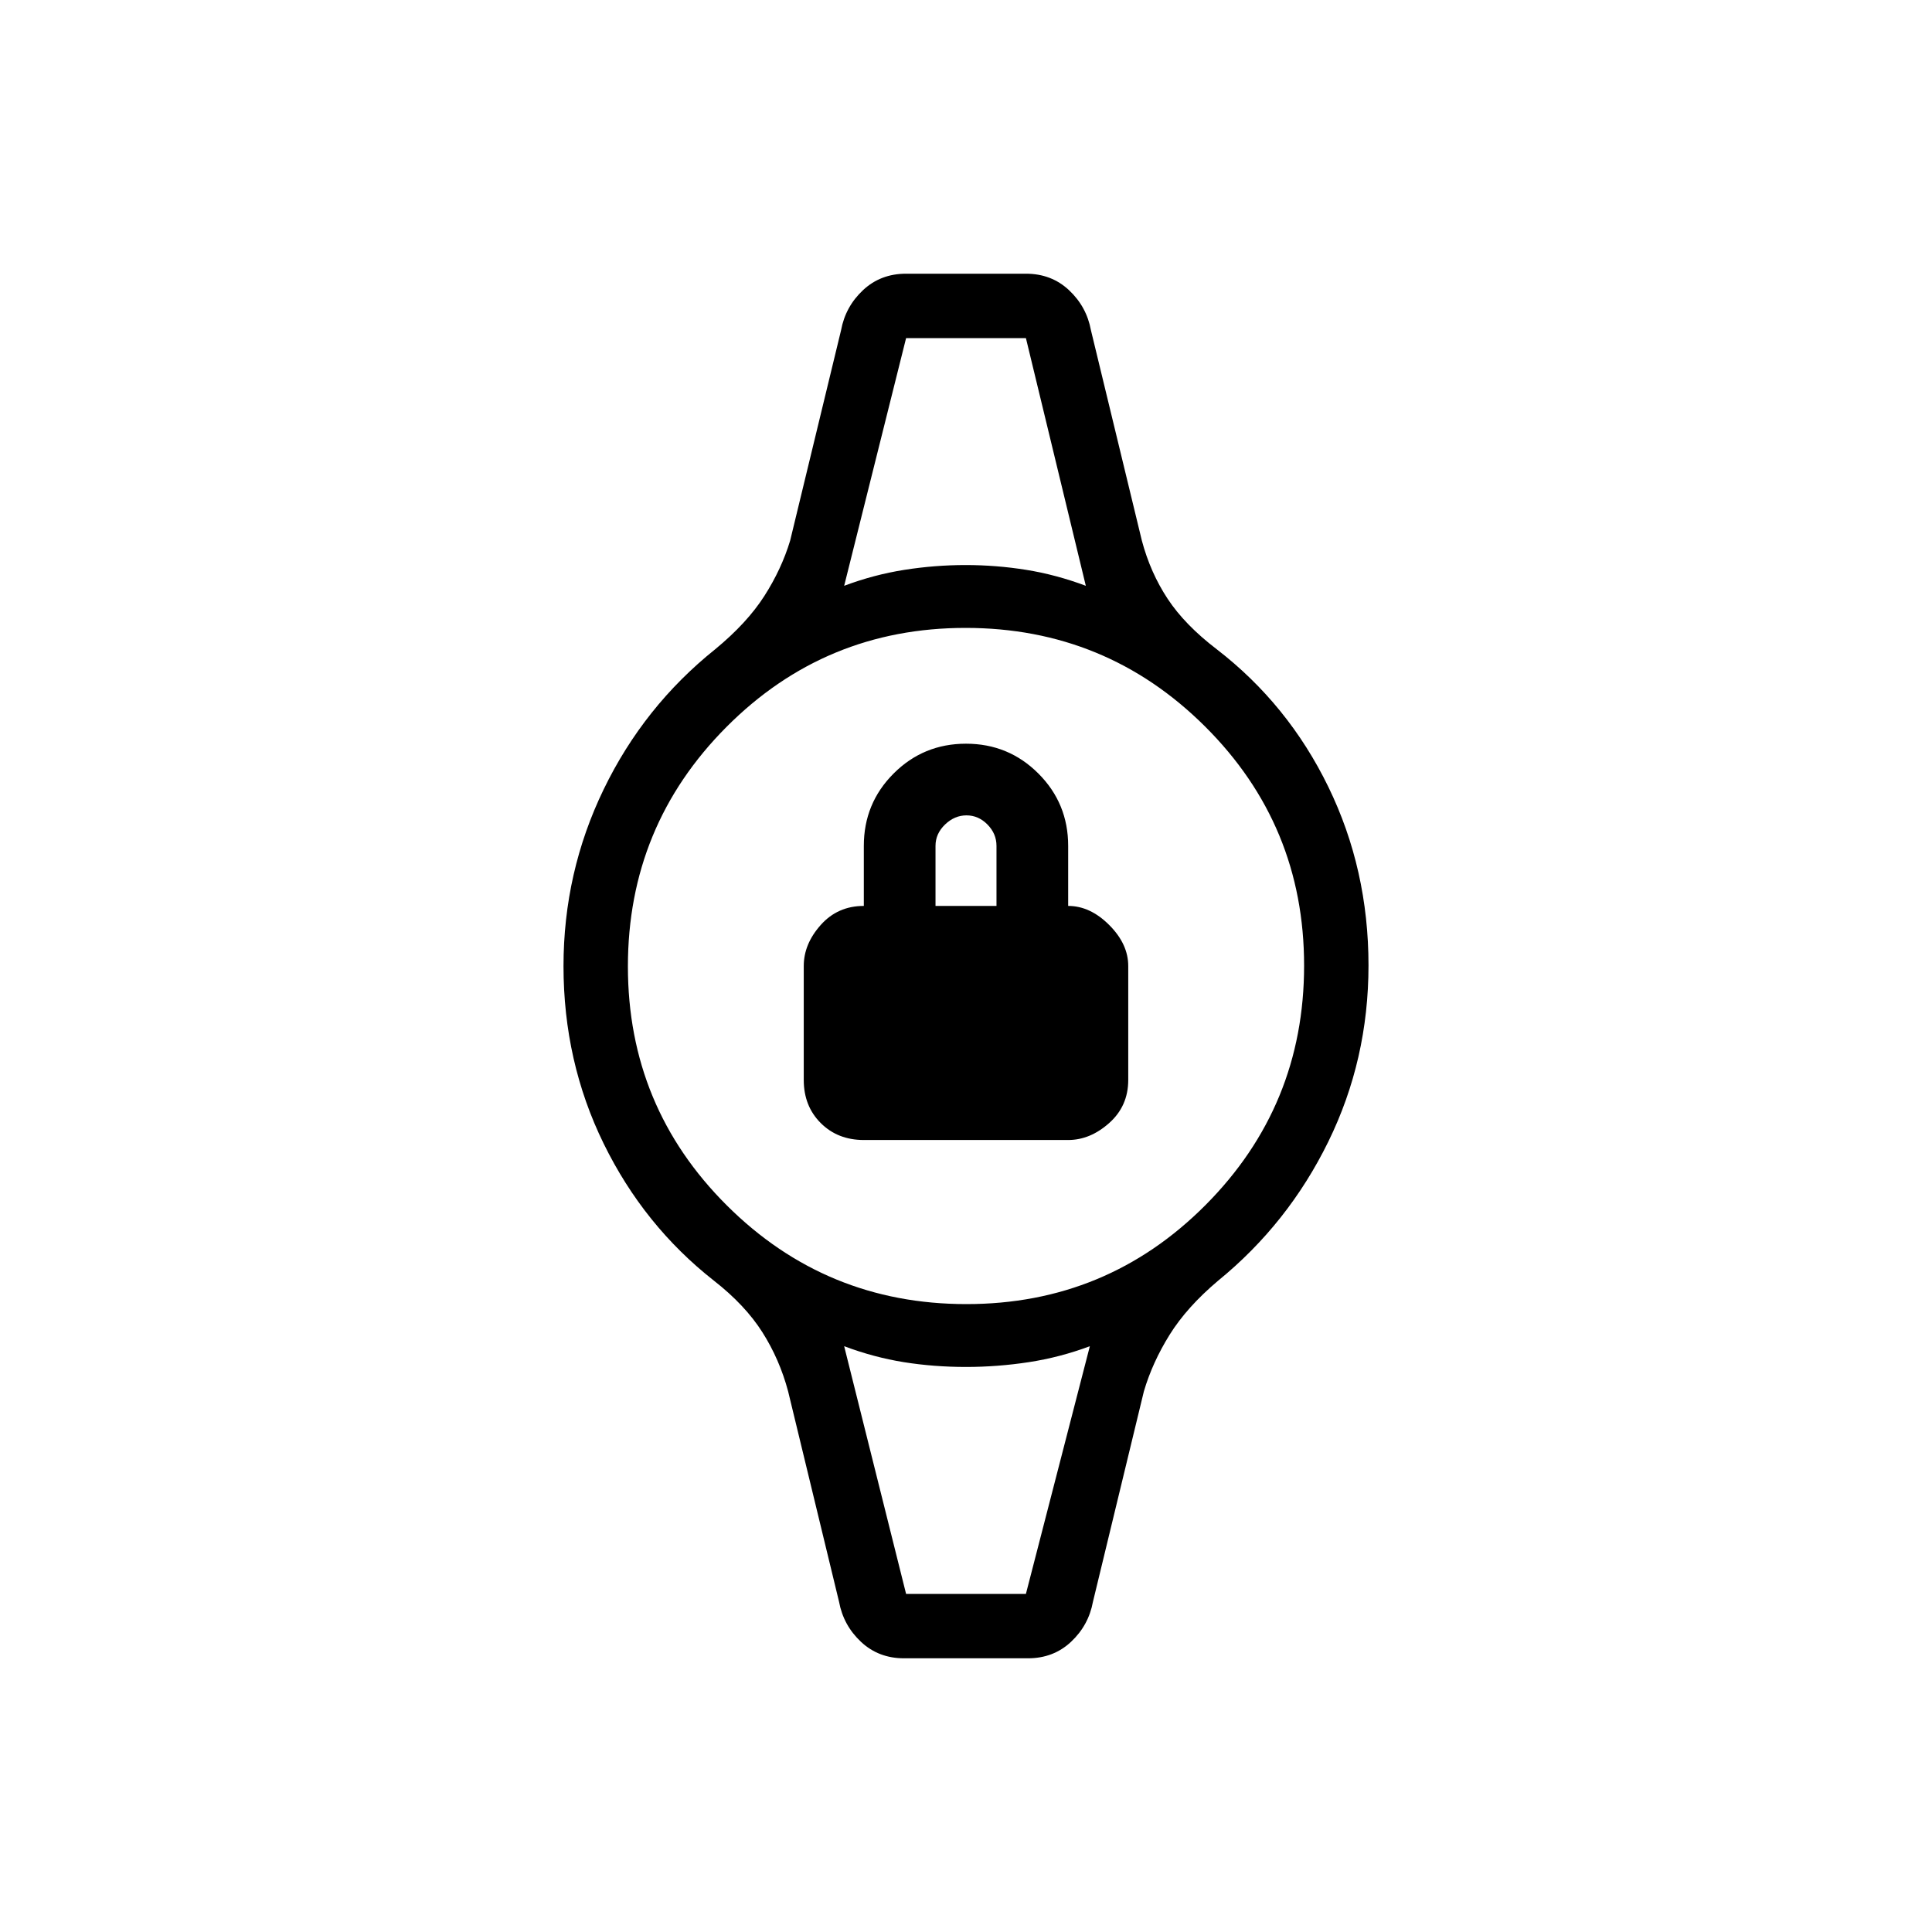 <svg xmlns="http://www.w3.org/2000/svg" height="20" viewBox="0 -960 960 960" width="20"><path d="M429.23-393.54q-12.99 0-21.42-8.43-8.43-8.42-8.43-21.41V-480q0-10.92 8.43-20.38 8.43-9.47 21.42-9.47v-29.84q0-21.16 14.81-35.96 14.81-14.81 35.96-14.81t35.96 14.81q14.81 14.8 14.81 35.96v29.84q10.92 0 20.38 9.47 9.47 9.46 9.47 20.38v56.62q0 12.99-9.47 21.41-9.46 8.43-20.38 8.43H429.23Zm35.62-116.31h30.3v-29.84q0-6.05-4.48-10.61-4.48-4.55-10.42-4.55-5.94 0-10.67 4.55-4.73 4.56-4.73 10.61v29.84ZM450.23-792h59.54-59.54Zm0 624h59.54-59.54Zm-1 32q-12.69 0-21.42-8.19-8.73-8.19-10.89-19.89l-25.3-104.54q-4.24-15.92-12.81-29.42-8.58-13.5-24.05-25.59-34.84-27.37-54.8-68.11Q280-432.49 280-479.95q0-46.59 19.96-87.82 19.96-41.23 55.43-69.63 15.84-13.06 24.4-26.45 8.56-13.38 12.83-27.53l25.3-104.54q2.16-11.7 10.89-19.89 8.73-8.19 21.42-8.19h59.54q12.69 0 21.42 8.19 8.73 8.19 10.89 19.89l25.3 104.54q4.24 15.92 12.81 28.92 8.58 13 24.42 25.09 35.47 27.37 55.43 68.35Q680-528.04 680-480.3q0 46.84-19.96 87.57-19.96 40.73-54.8 69.13-15.47 13.06-24.03 26.78t-12.83 28.2l-25.3 104.54q-2.16 11.7-10.89 19.89-8.73 8.19-21.42 8.19h-61.54Zm30.97-176q69.8 0 118.8-49.2t49-119q0-69.8-49.2-118.8t-119-49Q410-648 361-598.8t-49 119q0 69.8 49.2 118.8t119 49Zm-60.74-356.92q14.77-5.54 29.96-7.93 15.18-2.38 30.38-2.38t30.08 2.38q14.89 2.39 29.66 7.93L509.77-792h-59.54l-30.77 123.08ZM450.23-168h59.54l31.77-123.08q-14.77 5.54-30.35 7.93-15.58 2.38-31.19 2.38-16 0-30.88-2.38-14.89-2.39-29.66-7.93L450.23-168Z"/></svg>